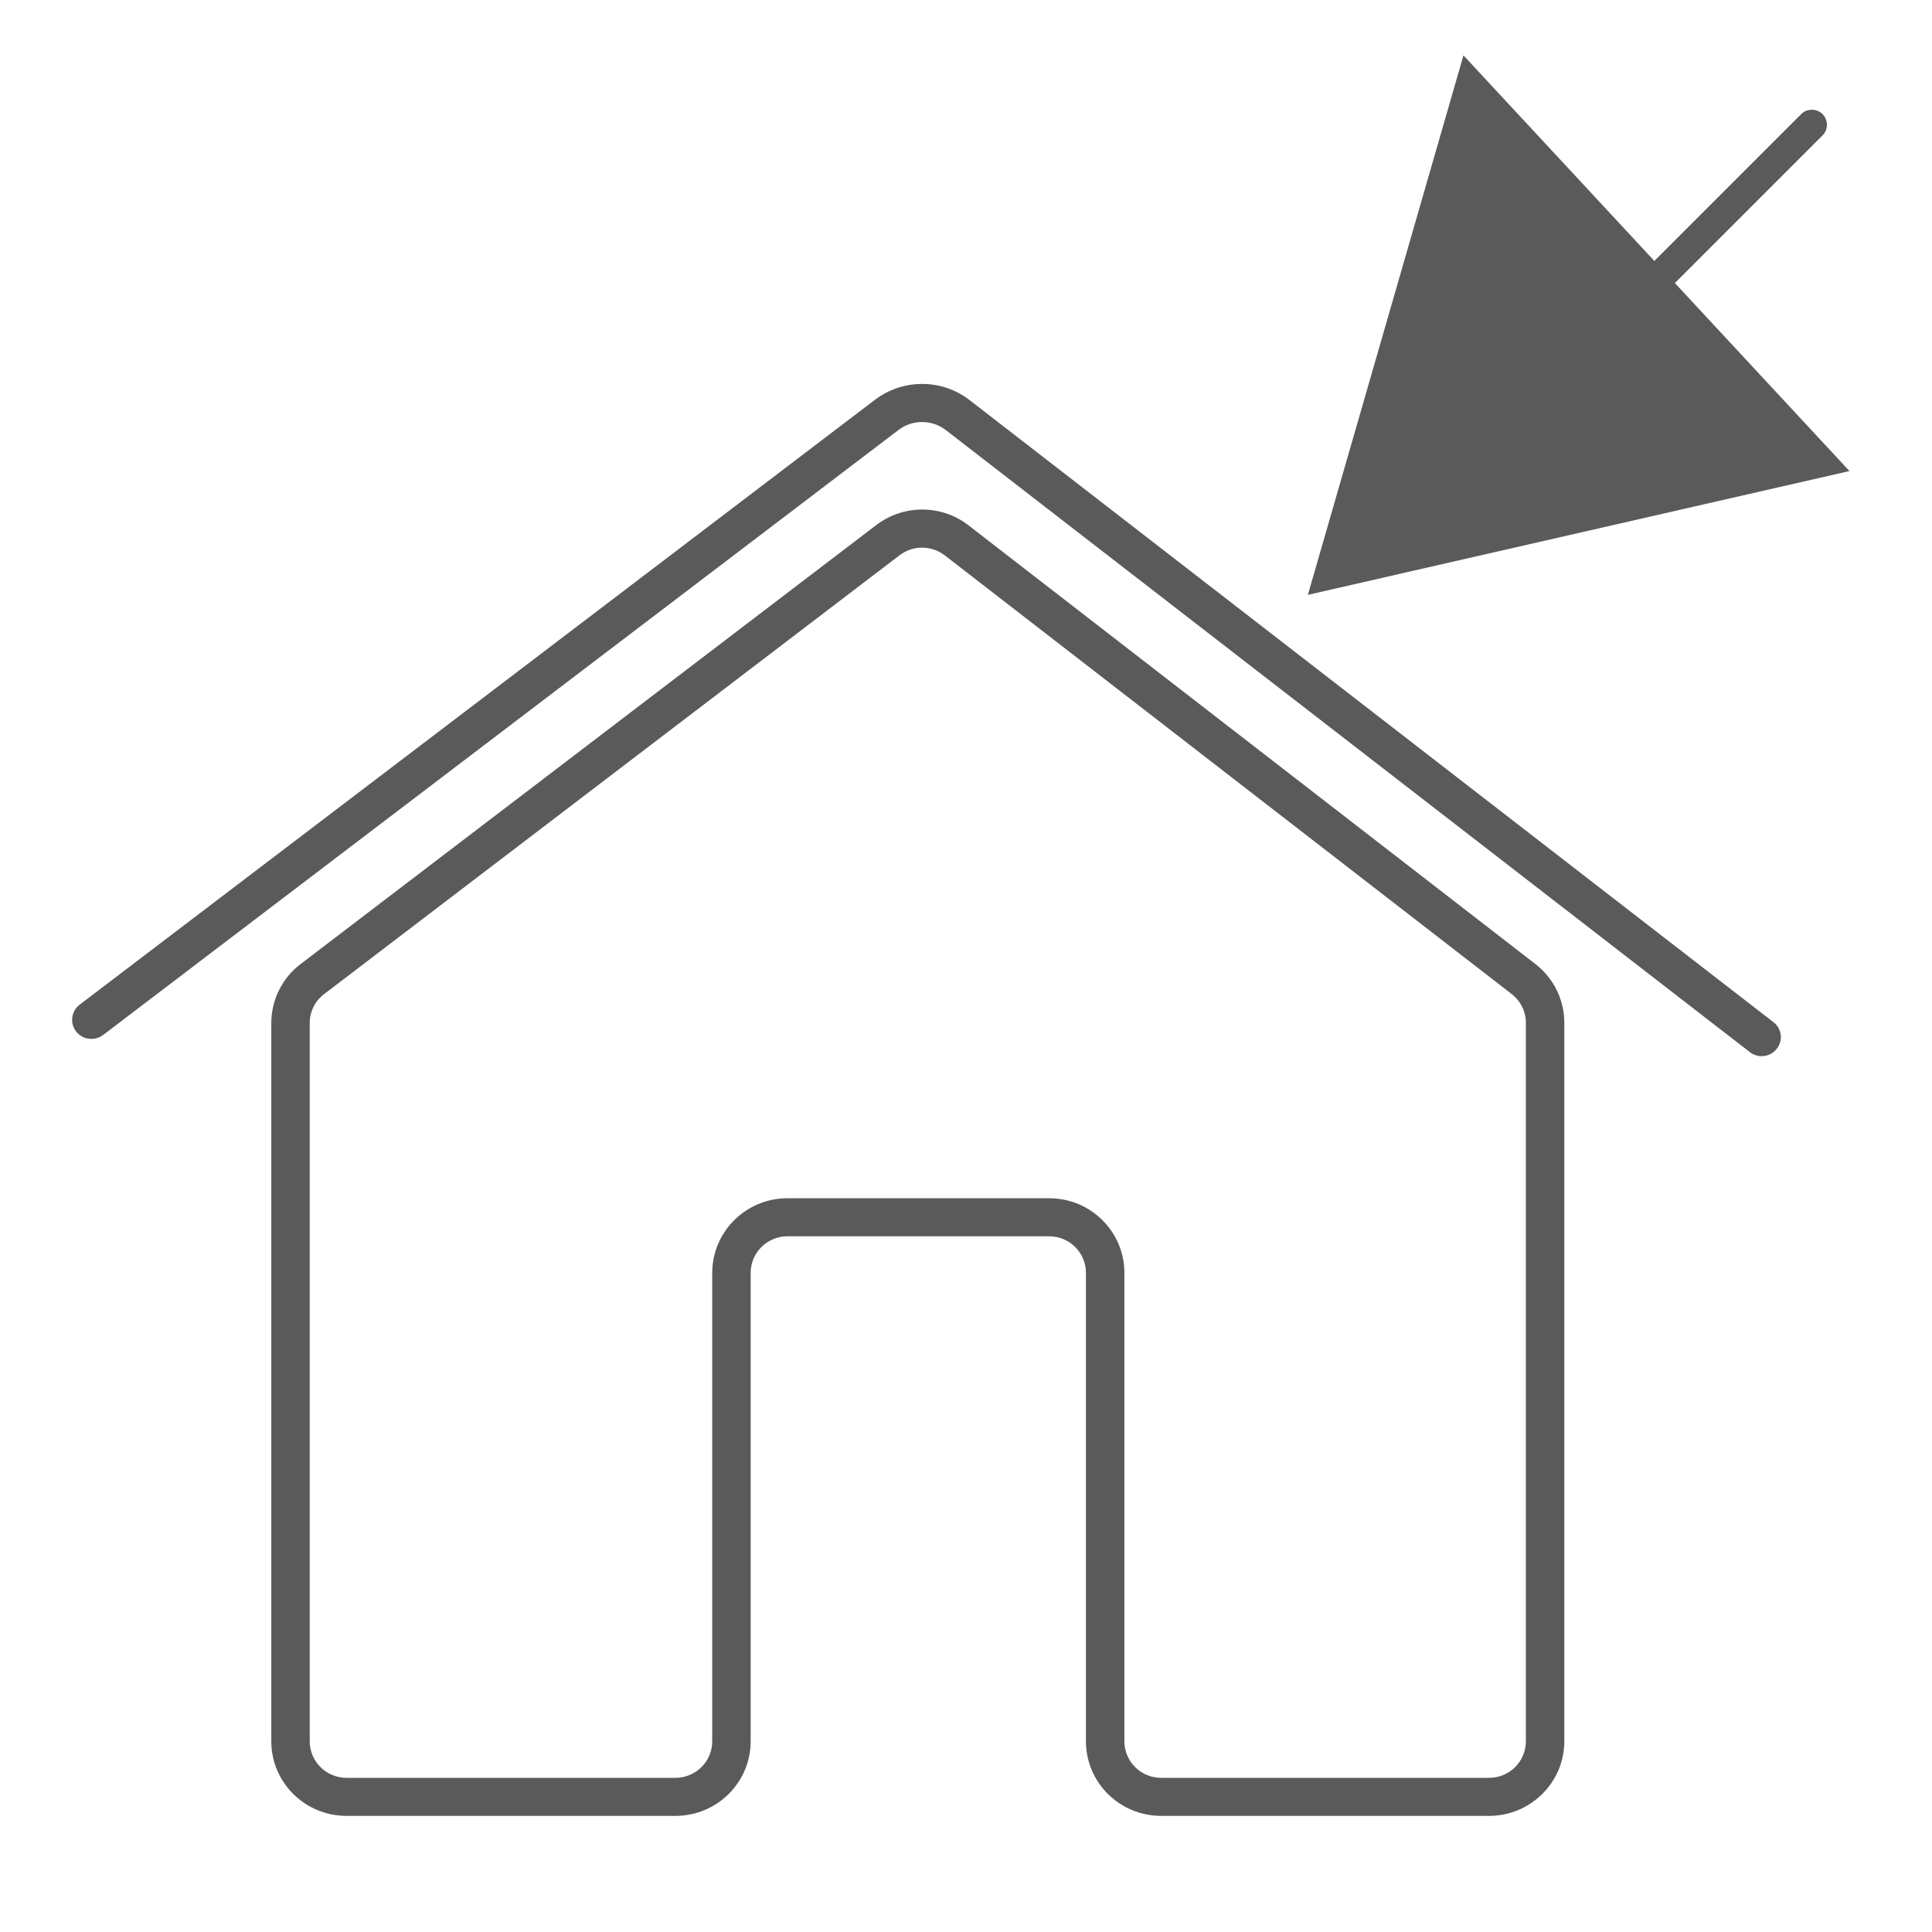 <?xml version="1.0" encoding="UTF-8"?>
<!DOCTYPE svg PUBLIC "-//W3C//DTD SVG 1.1//EN" "http://www.w3.org/Graphics/SVG/1.1/DTD/svg11.dtd">
<svg version="1.1" xmlns="http://www.w3.org/2000/svg" xmlns:xlink="http://www.w3.org/1999/xlink" width="96" height="96"  xml:space="preserve" id="atHome">
    <!-- Generated by PaintCode - http://www.paintcodeapp.com -->
    <g id="atHome-atHomeGroup">
        <g id="atHome-group">
            <path id="atHome-bezier" stroke="none" fill="rgb(90, 90, 90)" d="M 77.73,50.82 L 77.73,86.52 C 77.73,88.57 76.05,90.23 73.99,90.23 L 57.7,90.23 C 55.63,90.23 53.96,88.57 53.96,86.52 L 53.96,63.25 C 53.96,62.24 53.14,61.43 52.13,61.43 L 39.13,61.43 C 38.12,61.43 37.3,62.24 37.3,63.25 L 37.3,86.52 C 37.3,88.57 35.63,90.23 33.56,90.23 L 17.22,90.23 C 15.15,90.23 13.48,88.57 13.48,86.52 L 13.48,50.84 C 13.48,49.68 14.02,48.6 14.94,47.9 L 43.54,26.09 C 44.89,25.06 46.78,25.06 48.12,26.1 L 76.29,47.9 C 77.2,48.6 77.73,49.68 77.73,50.82 Z M 75.82,50.82 C 75.82,50.26 75.56,49.74 75.11,49.39 L 46.95,27.6 C 46.29,27.09 45.37,27.08 44.7,27.59 L 16.1,49.4 C 15.65,49.74 15.39,50.27 15.39,50.84 L 15.39,86.52 C 15.39,87.53 16.21,88.34 17.22,88.34 L 33.56,88.34 C 34.57,88.34 35.39,87.53 35.39,86.52 L 35.39,63.25 C 35.39,61.2 37.07,59.54 39.13,59.54 L 52.13,59.54 C 54.2,59.54 55.87,61.2 55.87,63.25 L 55.87,86.52 C 55.87,87.53 56.69,88.34 57.7,88.34 L 73.99,88.34 C 75,88.34 75.82,87.53 75.82,86.52 L 75.82,50.82 Z M 75.82,50.82" />
            <path id="atHome-bezier2" stroke="none" fill="rgb(90, 90, 90)" d="M 3.96,49.92 L 43.47,19.87 C 44.86,18.81 46.81,18.81 48.19,19.89 L 88.12,50.79 C 88.54,51.11 88.61,51.7 88.29,52.11 87.96,52.53 87.36,52.6 86.95,52.28 L 47.01,21.38 C 46.32,20.84 45.34,20.83 44.64,21.37 L 5.12,51.43 C 4.7,51.74 4.1,51.67 3.78,51.25 3.46,50.84 3.54,50.24 3.96,49.92 Z M 3.96,49.92" />
        </g>
        <path id="atHome-bezier5" stroke="none" fill="rgb(90, 90, 90)" d="M 90.56,6.73 L 78.87,18.42 C 78.58,18.72 78.1,18.72 77.81,18.42 77.52,18.13 77.52,17.66 77.81,17.36 L 89.5,5.67 C 89.79,5.38 90.27,5.38 90.56,5.67 90.85,5.96 90.85,6.44 90.56,6.73 Z M 90.56,6.73" />
        <path id="atHome-polygon2" stroke="none" fill="rgb(90, 90, 90)" d="M 0,7.13 L 27.27,-0 19.96,26.62 0,7.13 Z M 0,7.13" transform="translate(79, -0.62) rotate(61.77)"  />
    </g>
</svg>
